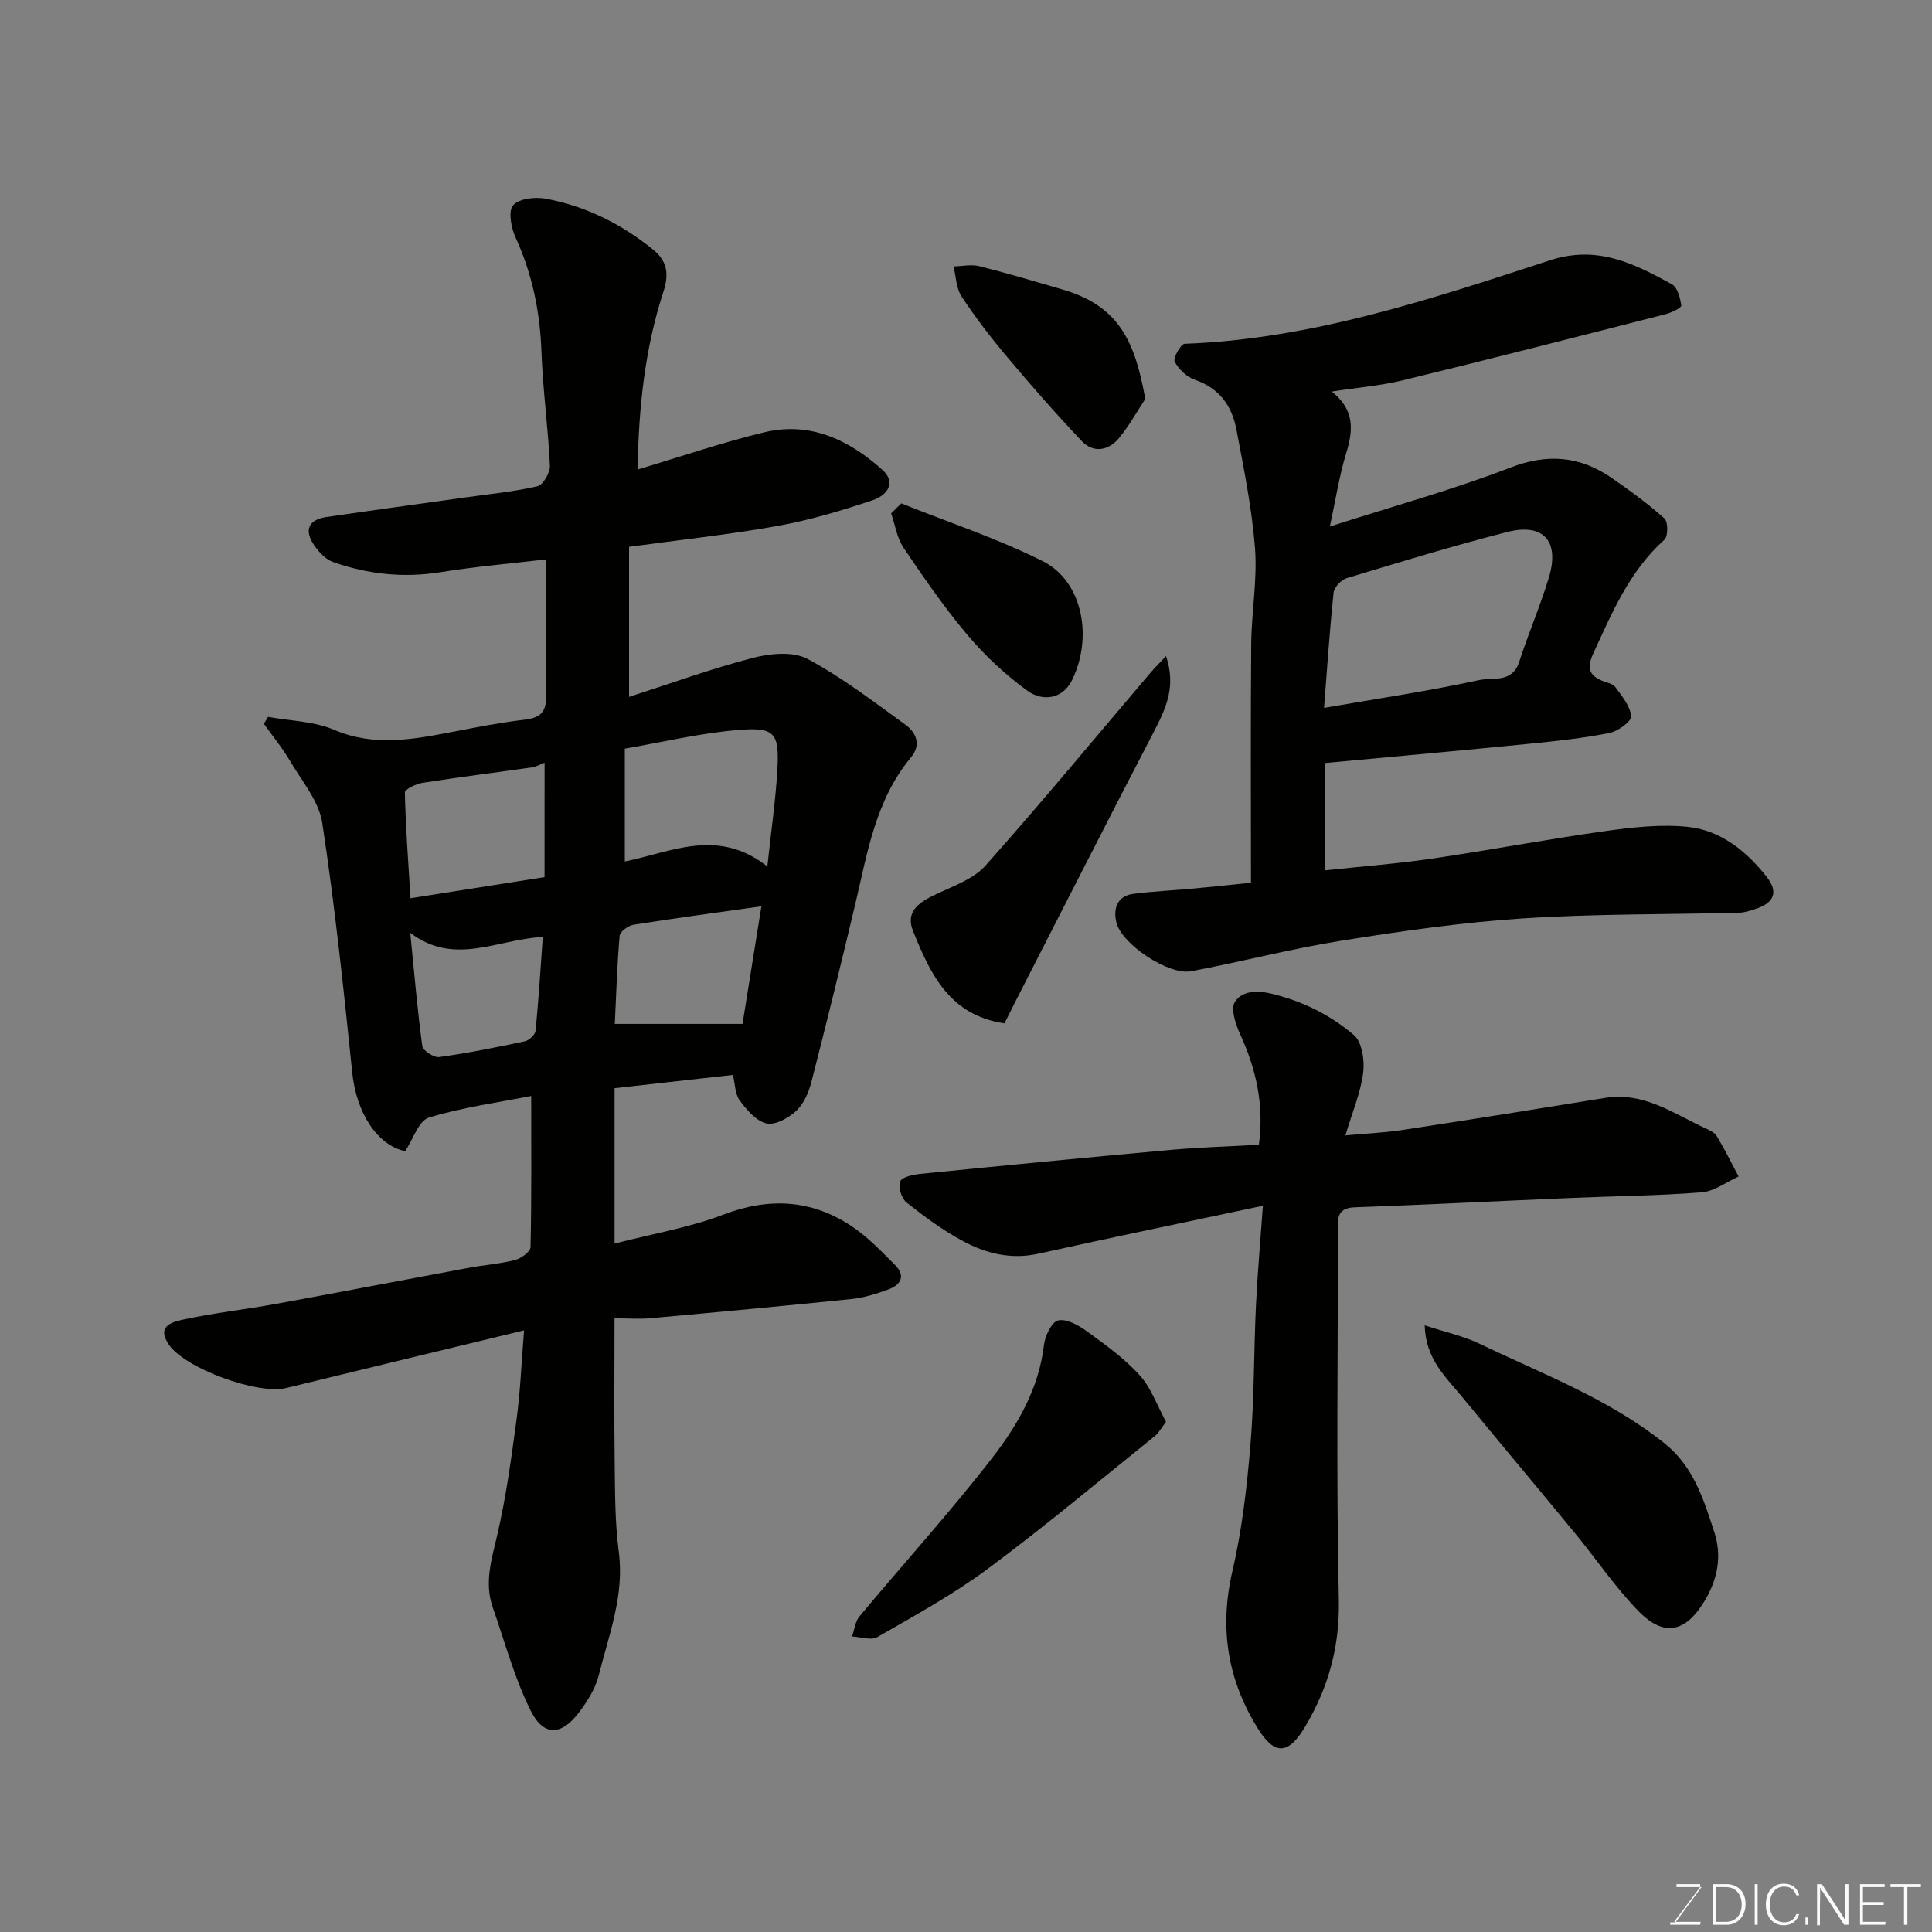 <svg enable-background="new 0 0 400 400" viewBox="0 0 400 400" xmlns="http://www.w3.org/2000/svg"><rect x="0" y="0" width="400" height="400" fill="#808080" stroke="none"/><g fill="#010100"><path d="m113 115.82c-7.13.84-14.49 1.47-21.76 2.64-7.67 1.24-15.05.44-22.26-2.09-1.54-.54-2.95-2.05-3.92-3.46-2.1-3.06-1.31-5.31 2.54-5.87 9.54-1.4 19.1-2.69 28.65-4.04 5.02-.71 10.1-1.19 15.02-2.33 1.18-.27 2.65-2.84 2.58-4.28-.37-7.87-1.47-15.72-1.75-23.59-.3-8.3-1.92-16.14-5.39-23.71-.9-1.97-1.52-5.4-.47-6.59 1.23-1.39 4.53-1.77 6.71-1.37 8.29 1.53 15.68 5.22 22.26 10.54 3 2.43 3.32 5.14 2.13 8.77-3.83 11.76-5.12 23.92-5.33 36.77 9.07-2.7 17.53-5.61 26.2-7.7 9.48-2.29 17.52 1.53 24.43 7.72 3.17 2.84.76 5.43-1.92 6.32-6.46 2.16-13.05 4.14-19.74 5.34-10.11 1.81-20.36 2.9-30.74 4.32v31.07c8.71-2.8 17.06-5.85 25.63-8.07 3.57-.93 8.3-1.39 11.29.2 7.15 3.8 13.66 8.84 20.27 13.61 2.27 1.64 3.34 4.18 1.2 6.76-7.44 8.93-9.07 20-11.64 30.77-2.9 12.18-5.88 24.34-9 36.46-.55 2.14-1.56 4.5-3.11 5.95-1.59 1.49-4.34 3.04-6.17 2.64-2.12-.47-4.09-2.79-5.55-4.75-.98-1.31-.95-3.37-1.42-5.3-8.16.92-16.23 1.82-24.5 2.75v32.17c7.76-2.01 15.38-3.28 22.45-5.97 9.51-3.63 18.29-3.18 26.63 2.37 3.31 2.21 6.14 5.19 8.99 8.03 2.28 2.28 1.17 4.15-1.44 5.09-2.42.87-4.94 1.69-7.48 1.95-13.89 1.43-27.79 2.72-41.69 3.98-2.31.21-4.65.03-7.47.03 0 9.98-.09 19.73.03 29.48.08 6.28.03 12.62.85 18.82 1.2 9.05-2.06 17.23-4.15 25.62-.68 2.73-2.35 5.37-4.08 7.66-3.66 4.84-7.32 5.04-10.01-.36-3.37-6.75-5.34-14.21-7.85-21.38-1.77-5.06-.27-9.84.9-14.85 1.85-7.92 2.94-16.03 4.03-24.1.77-5.69.99-11.46 1.55-18.4-17.08 4.14-33.18 8-49.26 11.94-5.81 1.43-20.99-4.03-24.35-9.09-2.63-3.96 1.17-4.68 3.35-5.15 6.22-1.34 12.57-2.03 18.83-3.17 13.31-2.43 26.6-5 39.9-7.47 3.21-.6 6.51-.82 9.66-1.63 1.26-.32 3.19-1.72 3.21-2.67.23-10.23.14-20.48.14-31.29-6.72 1.33-14.12 2.32-21.17 4.47-2.14.65-3.3 4.53-4.92 6.96-5.87-1.24-10.12-8.06-10.96-16.24-1.78-17.28-3.6-34.57-6.21-51.73-.68-4.48-4.18-8.59-6.62-12.74-1.6-2.72-3.63-5.2-5.47-7.78.29-.48.58-.95.87-1.43 4.58.84 9.5.9 13.68 2.68 8.41 3.59 16.54 1.95 24.85.36 4.81-.92 9.62-1.87 14.47-2.44 3.16-.37 4.64-1.39 4.56-4.87-.19-9.18-.06-18.41-.06-28.33zm45.87 63.57c.82-7.65 1.72-13.79 2.07-19.95.44-7.74-.48-8.96-8.3-8.29-7.88.67-15.65 2.54-23.28 3.85v23.36c9.76-1.97 19.19-7.04 29.51 1.03zm-46.12-21.48c-1.08.41-1.79.85-2.55.96-7.58 1.08-15.17 2.03-22.73 3.21-1.34.21-3.66 1.34-3.65 2 .17 7.28.72 14.55 1.17 21.89 9.76-1.54 18.71-2.94 27.75-4.37.01-7.89.01-15.61.01-23.69zm44.89 29.73c-9.05 1.28-17.78 2.44-26.48 3.82-1.09.17-2.8 1.43-2.87 2.3-.53 5.97-.7 11.98-1 18.23h26.44c1.21-7.56 2.48-15.46 3.91-24.35zm-72.7 5.5c.86 8.58 1.48 16.03 2.49 23.43.13.95 2.41 2.43 3.5 2.28 5.96-.82 11.88-2.01 17.76-3.27.87-.19 2.11-1.35 2.19-2.15.63-6.35 1.02-12.72 1.5-19.44-9.54.48-18.22 6.1-27.44-.85z"/><path d="m259 182.76c0-16.9-.09-33.16.05-49.42.06-6.6 1.28-13.25.79-19.79-.63-8.26-2.31-16.45-3.85-24.61-.92-4.85-3.5-8.56-8.58-10.3-1.69-.58-3.37-2.18-4.21-3.77-.38-.73 1.27-3.66 2.06-3.69 26.31-.97 50.98-9.24 75.62-17.28 9.83-3.21 17.41.66 25.25 4.94 1.17.64 1.75 2.85 1.96 4.42.06.46-2.05 1.48-3.27 1.79-18.11 4.63-36.22 9.27-54.38 13.69-4.57 1.11-9.31 1.49-14.72 2.33 4.84 3.83 4.44 8.05 2.99 12.78-1.42 4.63-2.15 9.48-3.38 15.16 13.17-4.23 25.5-7.62 37.38-12.2 7.8-3.01 14.47-2.35 21.04 2.19 3.76 2.6 7.47 5.31 10.87 8.36.76.68.75 3.68-.02 4.37-7.2 6.48-10.83 15.06-14.73 23.57-1.36 2.97-.91 4.53 1.94 5.69.91.37 2.12.56 2.62 1.25 1.36 1.89 3.1 3.94 3.28 6.04.09 1.07-2.72 3.12-4.47 3.47-5.44 1.08-10.99 1.68-16.52 2.23-14.04 1.4-28.1 2.66-42.4 4v22.22c7.51-.81 14.83-1.36 22.07-2.42 11.95-1.75 23.83-4.01 35.79-5.69 5.72-.8 11.64-1.49 17.33-.89 6.75.72 12.06 5.02 16.22 10.29 2.56 3.24 1.58 5.48-2.38 6.74-1.07.34-2.19.72-3.3.74-14.93.38-29.9.21-44.79 1.18-12.56.82-25.09 2.63-37.53 4.61-10.44 1.67-20.71 4.37-31.12 6.33-4.65.87-14.38-5.59-15.47-10.09-.68-2.82.07-5.49 3.53-5.94 4.07-.53 8.19-.7 12.28-1.08 3.55-.32 7.1-.71 12.05-1.22zm15.13-36.2c10.94-1.9 21.59-3.47 32.08-5.75 2.77-.6 6.87.69 8.31-3.75 1.9-5.87 4.36-11.57 6.15-17.47 2.29-7.53-1.1-11.37-8.61-9.45-11.17 2.85-22.21 6.23-33.26 9.57-1.13.34-2.58 1.89-2.7 3-.81 7.82-1.33 15.65-1.97 23.85z"/><path d="m278.55 235.07c4.35-.4 8.05-.55 11.69-1.1 14.04-2.14 28.06-4.38 42.08-6.66 7.95-1.29 14.1 3.19 20.7 6.26.87.41 1.95.87 2.4 1.62 1.64 2.72 3.05 5.58 4.54 8.39-2.53 1.14-5 3.06-7.6 3.27-8.9.71-17.86.78-26.79 1.16-15.04.64-30.07 1.4-45.1 1.95-3.97.14-3.46 2.73-3.46 5.21-.01 25.33-.37 50.67.18 75.98.21 9.68-2.1 18.08-6.89 26.2-3.46 5.87-6.31 6.25-9.86.54-6.28-10.07-8.03-20.78-5.29-32.56 1.99-8.56 3.01-17.41 3.74-26.19.8-9.56.69-19.19 1.14-28.79.31-6.58.9-13.15 1.44-20.71-16.09 3.42-31.3 6.55-46.46 9.92-5.66 1.26-10.82-.02-15.62-2.59-4.14-2.22-7.99-5.06-11.68-7.99-1.04-.83-1.79-3.19-1.35-4.35.35-.94 2.67-1.44 4.16-1.59 17.32-1.73 34.65-3.42 51.99-4.98 5.91-.53 11.85-.7 18.13-1.05 1.1-8.17-.53-15.61-3.88-22.88-.95-2.07-2.01-5.31-1.07-6.73 1.34-2.04 4.06-2.49 7.37-1.71 6.57 1.54 12.33 4.41 17.25 8.61 1.7 1.45 2.25 5.27 1.92 7.83-.53 4.12-2.23 8.09-3.68 12.94z"/><path d="m294.97 274.4c4.25 1.4 8.04 2.21 11.42 3.84 13.05 6.27 26.72 11.38 38.24 20.59 6.02 4.81 8.07 11.59 10.28 18.31 1.62 4.93.78 9.72-2 14.33-3.93 6.49-8.37 7.58-13.76 2.02-4.76-4.91-8.64-10.67-13-15.98-7.8-9.48-15.7-18.88-23.49-28.36-3.33-4.07-7.5-7.73-7.69-14.75z"/><path d="m241.41 294.37c-.96 1.25-1.49 2.29-2.32 2.96-11.48 9.23-22.78 18.71-34.6 27.49-7.16 5.32-15.08 9.65-22.84 14.12-1.29.75-3.47-.04-5.24-.13.49-1.4.64-3.09 1.53-4.15 9.15-10.97 18.77-21.57 27.51-32.85 5.24-6.77 9.62-14.32 10.68-23.28.22-1.9 1.58-4.82 2.93-5.14 1.71-.42 4.21.97 5.92 2.21 3.84 2.79 7.79 5.61 10.94 9.09 2.41 2.64 3.66 6.33 5.49 9.68z"/><path d="m241.41 135.83c2.12 6.24.02 10.78-2.41 15.46-9.72 18.68-19.24 37.46-28.84 56.2-.73 1.43-1.44 2.88-2.19 4.38-11.41-1.64-15.39-10.32-18.93-19.1-1.74-4.3 1.63-6.17 5.1-7.79s7.48-3.05 9.9-5.77c11.56-13 22.66-26.42 33.94-39.68.99-1.17 2.09-2.25 3.43-3.7z"/><path d="m186.6 104.22c9.79 3.92 19.87 7.25 29.27 11.95 8.32 4.17 10.44 15.8 6.08 24.65-1.94 3.93-6.07 4.48-9.21 2.21-4.55-3.29-8.78-7.24-12.4-11.53-4.82-5.7-9.08-11.89-13.27-18.09-1.37-2.03-1.74-4.73-2.57-7.12.69-.69 1.4-1.38 2.1-2.07z"/><path d="m237.12 82.6c-1.8 2.72-3.38 5.62-5.45 8.11-2.16 2.6-5.27 3.16-7.69.62-5.36-5.64-10.49-11.51-15.5-17.47-3.35-3.98-6.54-8.14-9.4-12.48-1.12-1.7-1.14-4.13-1.66-6.22 1.79-.04 3.67-.47 5.34-.05 5.8 1.46 11.55 3.17 17.29 4.85 11.72 3.43 14.93 10.83 17.07 22.64z"/></g><path d="m346.9 398 5.4-7.3h-5.2v-.6h4.9v.6l-5.4 7.2h5.5l-.1.6h-6.2v-.5z" fill="#fbfcfa"/><path d="m354.7 390.1h2.8c2.3 0 3.9 1.6 3.9 4.1s-1.6 4.3-3.9 4.3h-2.8zm.6 7.8h2c2.2 0 3.3-1.6 3.3-3.6 0-1.8-1-3.6-3.3-3.6h-2z" fill="#fbfcfa"/><path d="m363.9 390.1v8.4h-.6v-8.4z" fill="#fbfcfa"/><path d="m372.5 396.3c-.4 1.3-1.4 2.3-3.2 2.3-2.4 0-3.7-1.9-3.7-4.3 0-2.3 1.2-4.3 3.7-4.3 1.8 0 2.9 1 3.2 2.4h-.6c-.4-1.1-1.1-1.8-2.5-1.8-2.1 0-3 1.9-3 3.7s.9 3.7 3 3.7c1.4 0 2.1-.7 2.5-1.7z" fill="#fbfcfa"/><path d="m373.8 398.5v-1.5h.6v1.5z" fill="#fbfcfa"/><path d="m376.2 398.5v-8.4h1c1.3 2 4.4 6.6 4.9 7.6-.1-1.2-.1-2.4-.1-3.8v-3.8h.7v8.4h-.9c-1.2-1.9-4.4-6.8-5-7.7.1 1.1 0 2.3 0 3.9v3.9h-.6z" fill="#fbfcfa"/><path d="m390 394.4h-4.3v3.5h4.7l-.1.6h-5.2v-8.4h5.1v.6h-4.5v3.1h4.3z" fill="#fbfcfa"/><path d="m394.2 390.7h-2.8v-.6h6.3v.6h-2.8v7.8h-.7z" fill="#fbfcfa"/></svg>